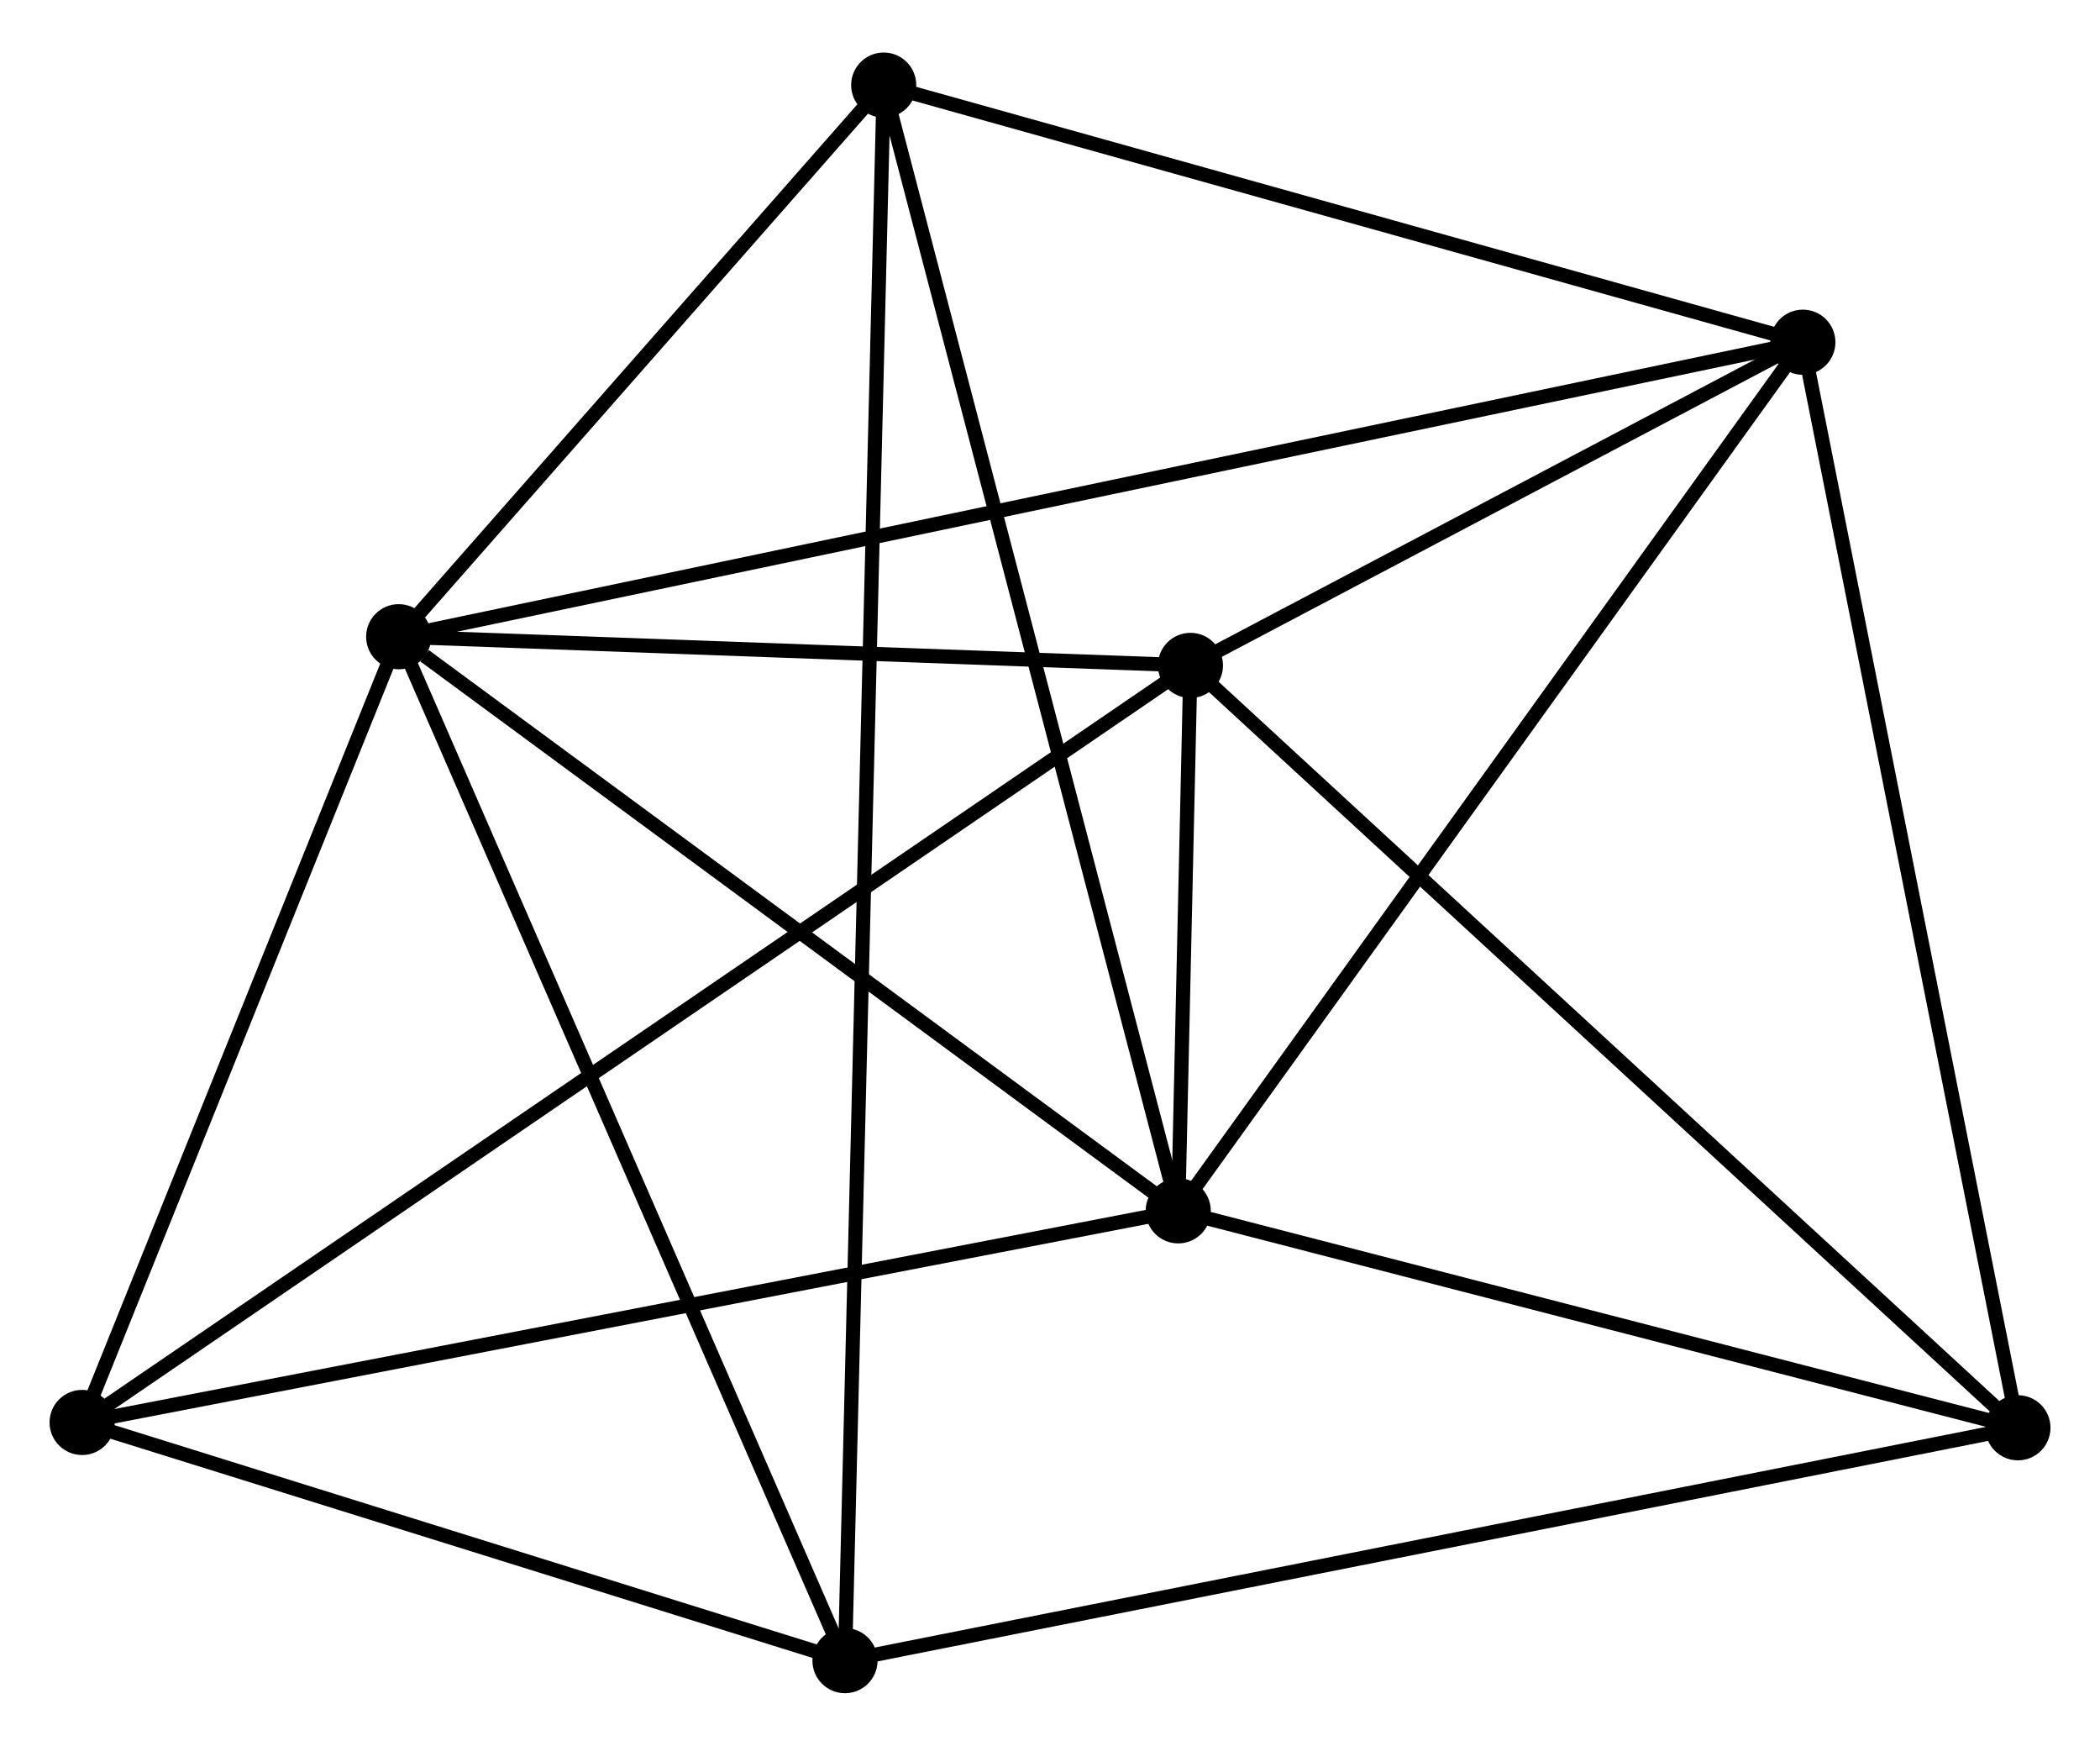 <?xml version="1.0" encoding="UTF-8" standalone="no"?>
<!DOCTYPE svg PUBLIC "-//W3C//DTD SVG 1.1//EN"
 "http://www.w3.org/Graphics/SVG/1.1/DTD/svg11.dtd">
<!-- Generated by graphviz version 2.36.0 (20140111.2315)
 -->
<!-- Title: %3 Pages: 1 -->
<svg width="148pt" height="123pt"
 viewBox="0.00 0.00 148.32 122.85" xmlns="http://www.w3.org/2000/svg" xmlns:xlink="http://www.w3.org/1999/xlink">
<g id="graph0" class="graph" transform="scale(1 1) rotate(0) translate(4 118.849)">
<title>%3</title>
<!-- 0 -->
<g id="node1" class="node"><title>0</title>
<ellipse fill="black" stroke="black" cx="24.159" cy="-74.098" rx="1.8" ry="1.8"/>
</g>
<!-- 1 -->
<g id="node2" class="node"><title>1</title>
<ellipse fill="black" stroke="black" cx="79.216" cy="-33.56" rx="1.8" ry="1.8"/>
</g>
<!-- 0&#45;&#45;1 -->
<g id="edge1" class="edge"><title>0&#45;&#45;1</title>
<path fill="none" stroke="black" d="M25.991,-72.75C34.499,-66.485 70.071,-40.294 77.751,-34.639"/>
</g>
<!-- 2 -->
<g id="node3" class="node"><title>2</title>
<ellipse fill="black" stroke="black" cx="123.333" cy="-94.893" rx="1.8" ry="1.8"/>
</g>
<!-- 0&#45;&#45;2 -->
<g id="edge2" class="edge"><title>0&#45;&#45;2</title>
<path fill="none" stroke="black" d="M26.231,-74.533C39.137,-77.239 108.4,-91.762 121.273,-94.461"/>
</g>
<!-- 3 -->
<g id="node4" class="node"><title>3</title>
<ellipse fill="black" stroke="black" cx="80.079" cy="-72.073" rx="1.8" ry="1.8"/>
</g>
<!-- 0&#45;&#45;3 -->
<g id="edge3" class="edge"><title>0&#45;&#45;3</title>
<path fill="none" stroke="black" d="M26.02,-74.031C34.51,-73.724 69.531,-72.455 78.154,-72.143"/>
</g>
<!-- 4 -->
<g id="node5" class="node"><title>4</title>
<ellipse fill="black" stroke="black" cx="55.68" cy="-1.8" rx="1.8" ry="1.8"/>
</g>
<!-- 0&#45;&#45;4 -->
<g id="edge4" class="edge"><title>0&#45;&#45;4</title>
<path fill="none" stroke="black" d="M24.939,-72.311C29.299,-62.309 50.639,-13.364 54.928,-3.525"/>
</g>
<!-- 5 -->
<g id="node6" class="node"><title>5</title>
<ellipse fill="black" stroke="black" cx="58.415" cy="-113.049" rx="1.8" ry="1.8"/>
</g>
<!-- 0&#45;&#45;5 -->
<g id="edge5" class="edge"><title>0&#45;&#45;5</title>
<path fill="none" stroke="black" d="M25.631,-75.772C31.266,-82.179 51.427,-105.104 56.986,-111.425"/>
</g>
<!-- 6 -->
<g id="node7" class="node"><title>6</title>
<ellipse fill="black" stroke="black" cx="1.8" cy="-18.618" rx="1.8" ry="1.8"/>
</g>
<!-- 0&#45;&#45;6 -->
<g id="edge6" class="edge"><title>0&#45;&#45;6</title>
<path fill="none" stroke="black" d="M23.415,-72.252C20.021,-63.829 6.017,-29.083 2.57,-20.528"/>
</g>
<!-- 1&#45;&#45;2 -->
<g id="edge7" class="edge"><title>1&#45;&#45;2</title>
<path fill="none" stroke="black" d="M80.307,-35.076C86.358,-43.488 115.759,-84.364 122.118,-93.205"/>
</g>
<!-- 1&#45;&#45;3 -->
<g id="edge8" class="edge"><title>1&#45;&#45;3</title>
<path fill="none" stroke="black" d="M79.263,-35.631C79.414,-42.38 79.891,-63.684 80.036,-70.176"/>
</g>
<!-- 1&#45;&#45;5 -->
<g id="edge9" class="edge"><title>1&#45;&#45;5</title>
<path fill="none" stroke="black" d="M78.702,-35.525C75.824,-46.522 61.742,-100.336 58.911,-111.153"/>
</g>
<!-- 1&#45;&#45;6 -->
<g id="edge10" class="edge"><title>1&#45;&#45;6</title>
<path fill="none" stroke="black" d="M77.303,-33.191C66.592,-31.123 14.182,-21.008 3.647,-18.974"/>
</g>
<!-- 7 -->
<g id="node8" class="node"><title>7</title>
<ellipse fill="black" stroke="black" cx="138.523" cy="-18.243" rx="1.8" ry="1.8"/>
</g>
<!-- 1&#45;&#45;7 -->
<g id="edge11" class="edge"><title>1&#45;&#45;7</title>
<path fill="none" stroke="black" d="M81.19,-33.05C90.194,-30.725 127.337,-21.132 136.482,-18.77"/>
</g>
<!-- 2&#45;&#45;3 -->
<g id="edge12" class="edge"><title>2&#45;&#45;3</title>
<path fill="none" stroke="black" d="M121.474,-93.912C114.359,-90.159 88.901,-76.728 81.882,-73.025"/>
</g>
<!-- 2&#45;&#45;5 -->
<g id="edge13" class="edge"><title>2&#45;&#45;5</title>
<path fill="none" stroke="black" d="M121.46,-95.417C111.98,-98.068 69.378,-109.983 60.172,-112.558"/>
</g>
<!-- 2&#45;&#45;7 -->
<g id="edge14" class="edge"><title>2&#45;&#45;7</title>
<path fill="none" stroke="black" d="M123.708,-92.998C125.81,-82.394 136.094,-30.503 138.161,-20.072"/>
</g>
<!-- 3&#45;&#45;6 -->
<g id="edge15" class="edge"><title>3&#45;&#45;6</title>
<path fill="none" stroke="black" d="M78.444,-70.957C68.256,-64 13.587,-26.667 3.426,-19.728"/>
</g>
<!-- 3&#45;&#45;7 -->
<g id="edge16" class="edge"><title>3&#45;&#45;7</title>
<path fill="none" stroke="black" d="M81.523,-70.743C89.539,-63.36 128.49,-27.484 136.914,-19.725"/>
</g>
<!-- 4&#45;&#45;5 -->
<g id="edge17" class="edge"><title>4&#45;&#45;5</title>
<path fill="none" stroke="black" d="M55.728,-3.731C56.06,-17.234 58.03,-97.388 58.366,-111.065"/>
</g>
<!-- 4&#45;&#45;6 -->
<g id="edge18" class="edge"><title>4&#45;&#45;6</title>
<path fill="none" stroke="black" d="M53.888,-2.36C45.707,-4.913 11.963,-15.446 3.655,-18.039"/>
</g>
<!-- 4&#45;&#45;7 -->
<g id="edge19" class="edge"><title>4&#45;&#45;7</title>
<path fill="none" stroke="black" d="M57.728,-2.206C69.19,-4.481 125.273,-15.613 136.547,-17.851"/>
</g>
</g>
</svg>

